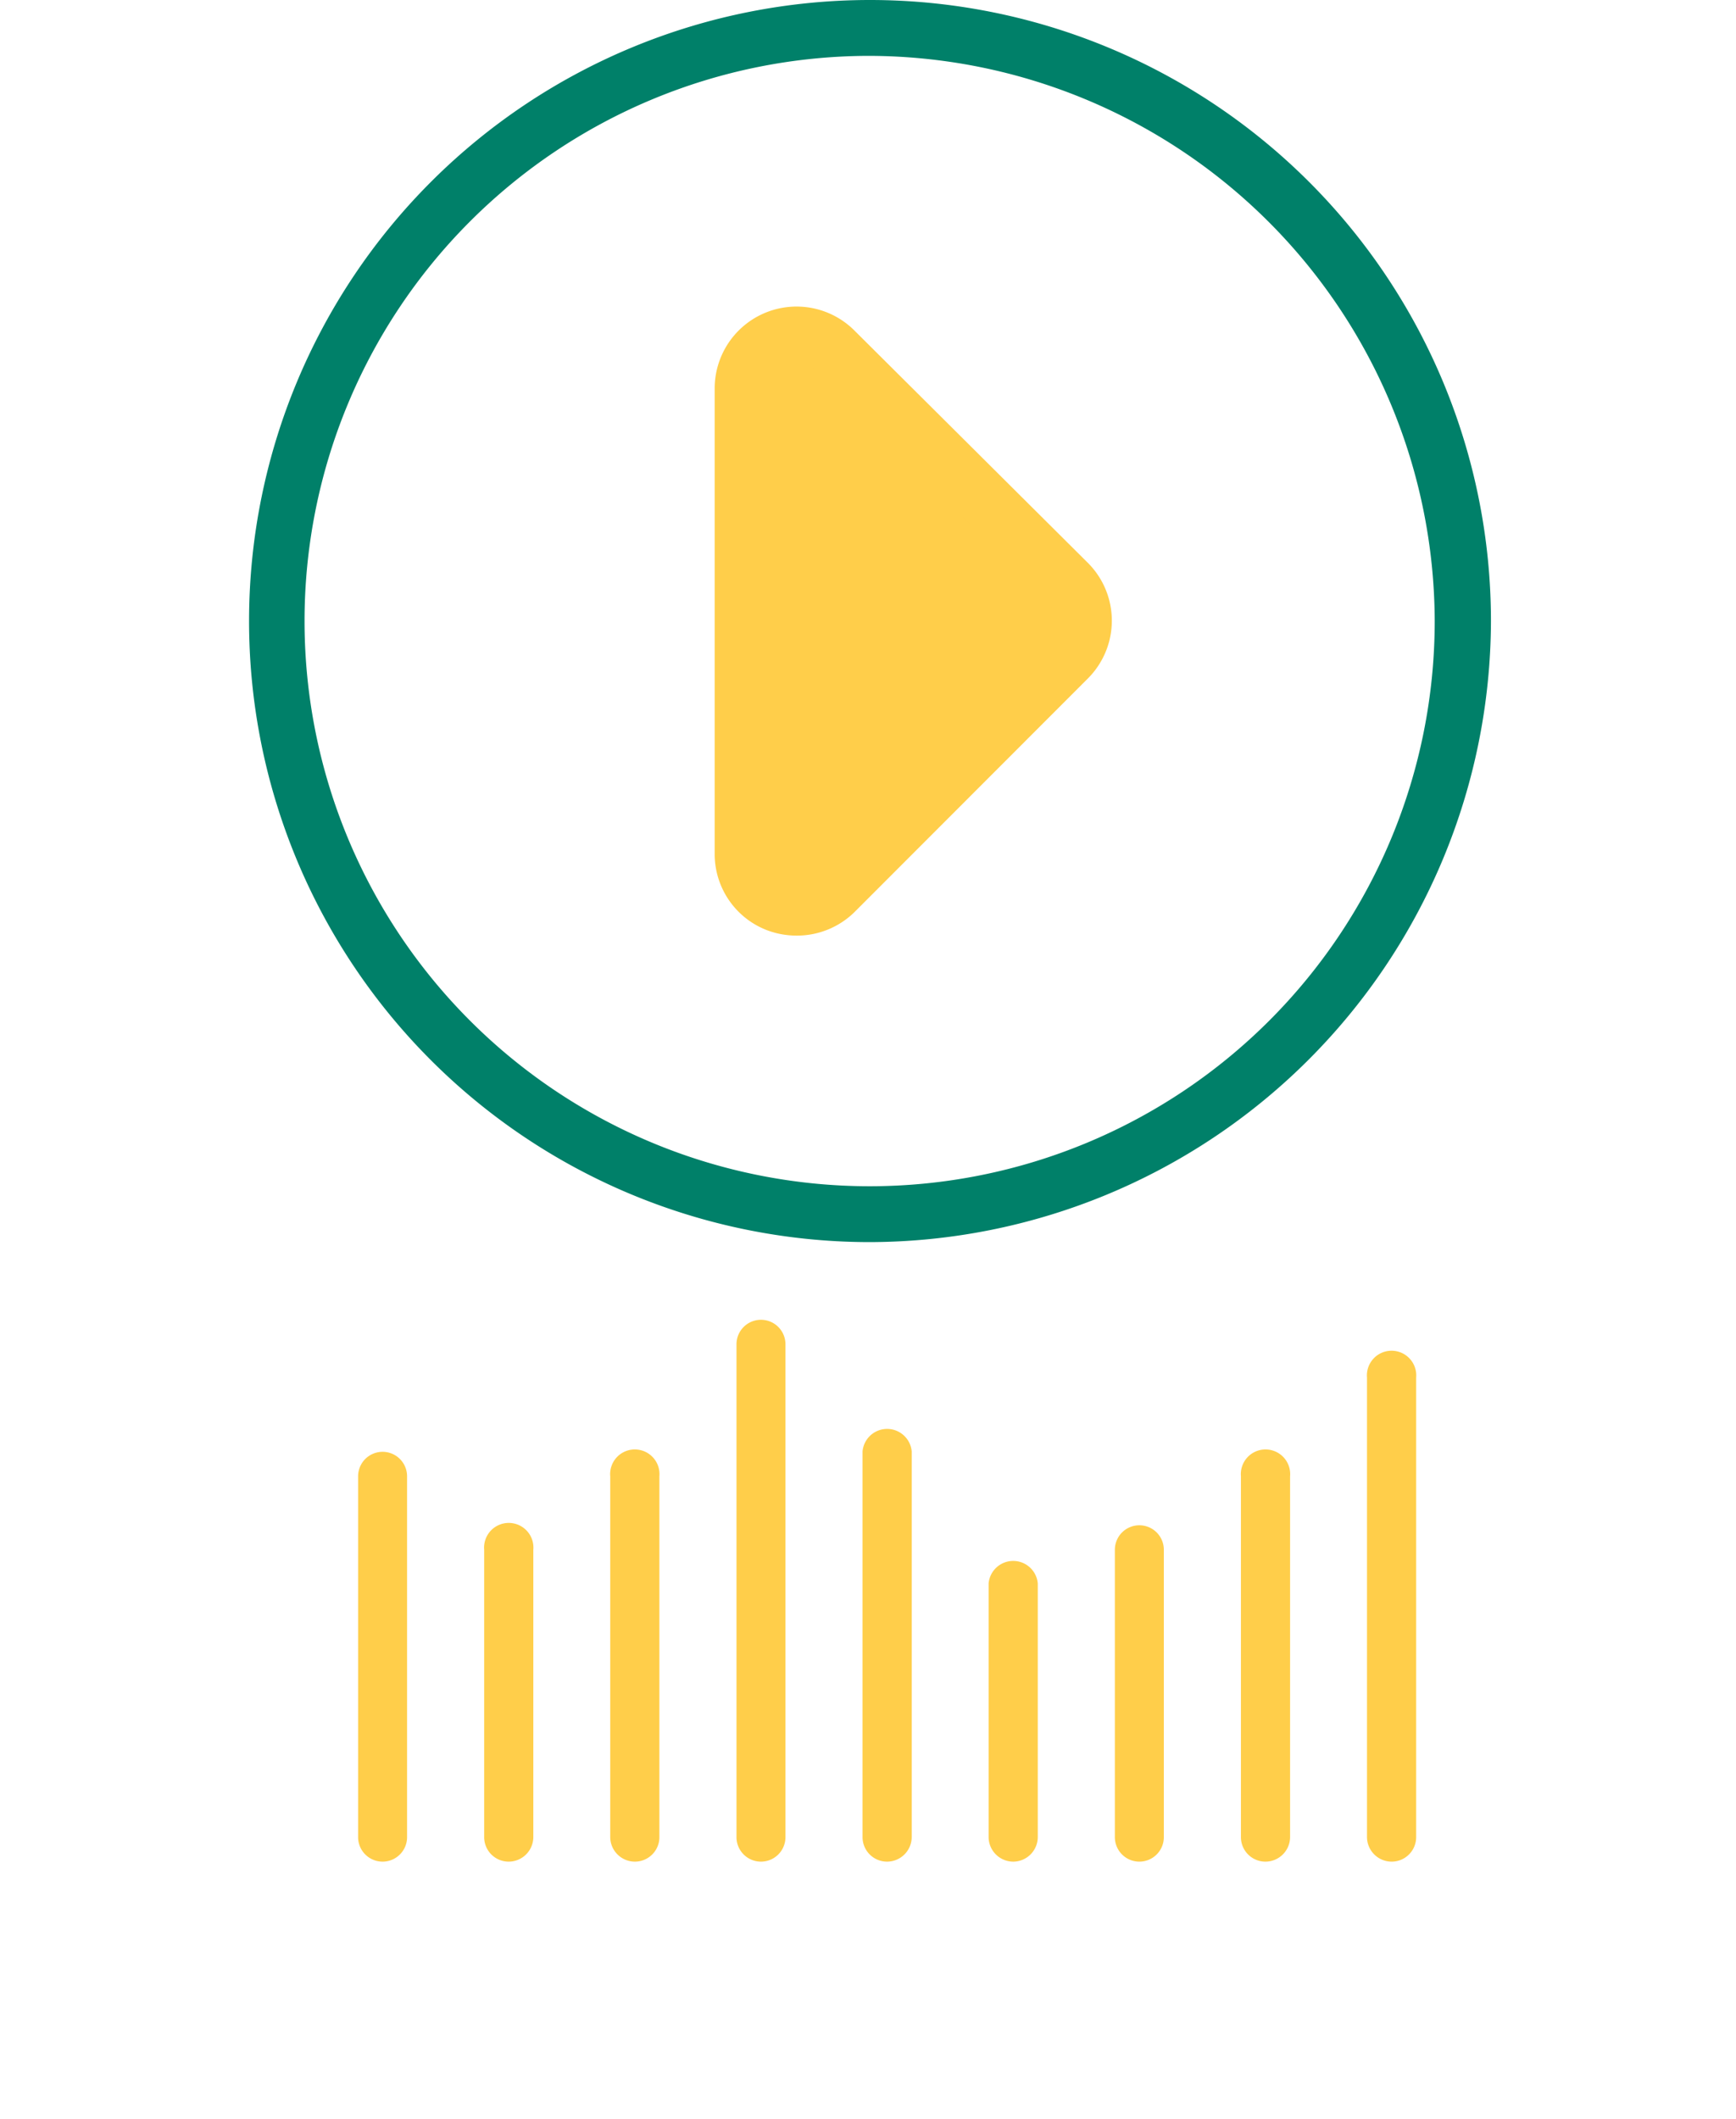 <svg id="圖層_1" data-name="圖層 1" xmlns="http://www.w3.org/2000/svg" viewBox="0 0 90.75 110.74"><defs><style>.cls-1{fill:#008069;}.cls-2,.cls-3{fill:#ffce4a;}.cls-3{opacity:0;}</style></defs><path class="cls-1" d="M45.37,64.92A32.46,32.46,0,1,1,77.94,32.46,32.55,32.55,0,0,1,45.37,64.92Zm0-62A29.54,29.54,0,1,0,75,32.46,29.63,29.63,0,0,0,45.37,2.92Z"/><path class="cls-2" d="M33.19,97.3A1.29,1.29,0,0,1,31.9,96V77.16a1.29,1.29,0,1,1,2.57,0V96A1.28,1.28,0,0,1,33.19,97.3Z"/><path class="cls-2" d="M20,97.3A1.28,1.28,0,0,1,18.72,96V77.16a1.28,1.28,0,1,1,2.56,0V96A1.28,1.28,0,0,1,20,97.3Z"/><path class="cls-2" d="M26.59,97.3A1.28,1.28,0,0,1,25.31,96V81a1.29,1.29,0,1,1,2.57,0V96A1.29,1.29,0,0,1,26.59,97.3Z"/><path class="cls-2" d="M39.78,97.3A1.28,1.28,0,0,1,38.5,96V70.26a1.28,1.28,0,1,1,2.56,0V96A1.28,1.28,0,0,1,39.78,97.3Z"/><path class="cls-2" d="M46.37,97.3A1.28,1.28,0,0,1,45.09,96V75.86a1.29,1.29,0,0,1,2.57,0V96A1.29,1.29,0,0,1,46.37,97.3Z"/><path class="cls-2" d="M53,97.3A1.29,1.29,0,0,1,51.68,96V82.76a1.29,1.29,0,0,1,2.57,0V96A1.29,1.29,0,0,1,53,97.3Z"/><path class="cls-2" d="M59.56,97.3A1.28,1.28,0,0,1,58.28,96V81a1.28,1.28,0,1,1,2.56,0V96A1.28,1.28,0,0,1,59.56,97.3Z"/><path class="cls-2" d="M66.15,97.3A1.28,1.28,0,0,1,64.87,96V77.16a1.29,1.29,0,1,1,2.57,0V96A1.29,1.29,0,0,1,66.15,97.3Z"/><path class="cls-2" d="M72.75,97.3A1.29,1.29,0,0,1,71.46,96v-24a1.29,1.29,0,1,1,2.57,0V96A1.28,1.28,0,0,1,72.75,97.3Z"/><path class="cls-2" d="M55.85,34.44,43.64,46.61a2.81,2.81,0,0,1-2,.82,2.65,2.65,0,0,1-1.07-.21,2.79,2.79,0,0,1-1.74-2.58V20.28a2.82,2.82,0,0,1,4.8-2L55.85,30.48A2.79,2.79,0,0,1,55.85,34.44Z"/><path class="cls-2" d="M41.65,48.9A4.36,4.36,0,0,1,40,48.58a4.26,4.26,0,0,1-2.64-3.95V20.28a4.28,4.28,0,0,1,7.31-3L56.89,29.44a4.27,4.27,0,0,1,0,6h0L44.68,47.66A4.29,4.29,0,0,1,41.65,48.9Zm0-29.95a1.34,1.34,0,0,0-1.34,1.33V44.63a1.32,1.32,0,0,0,.82,1.23,1.36,1.36,0,0,0,1.47-.29L54.82,33.4a1.33,1.33,0,0,0,.39-.94,1.29,1.29,0,0,0-.4-.94L42.6,19.34A1.37,1.37,0,0,0,41.65,19Zm14.2,15.49h0Z"/><rect class="cls-3" x="2.23" y="98.07" width="85.71" height="15.34"/></svg>